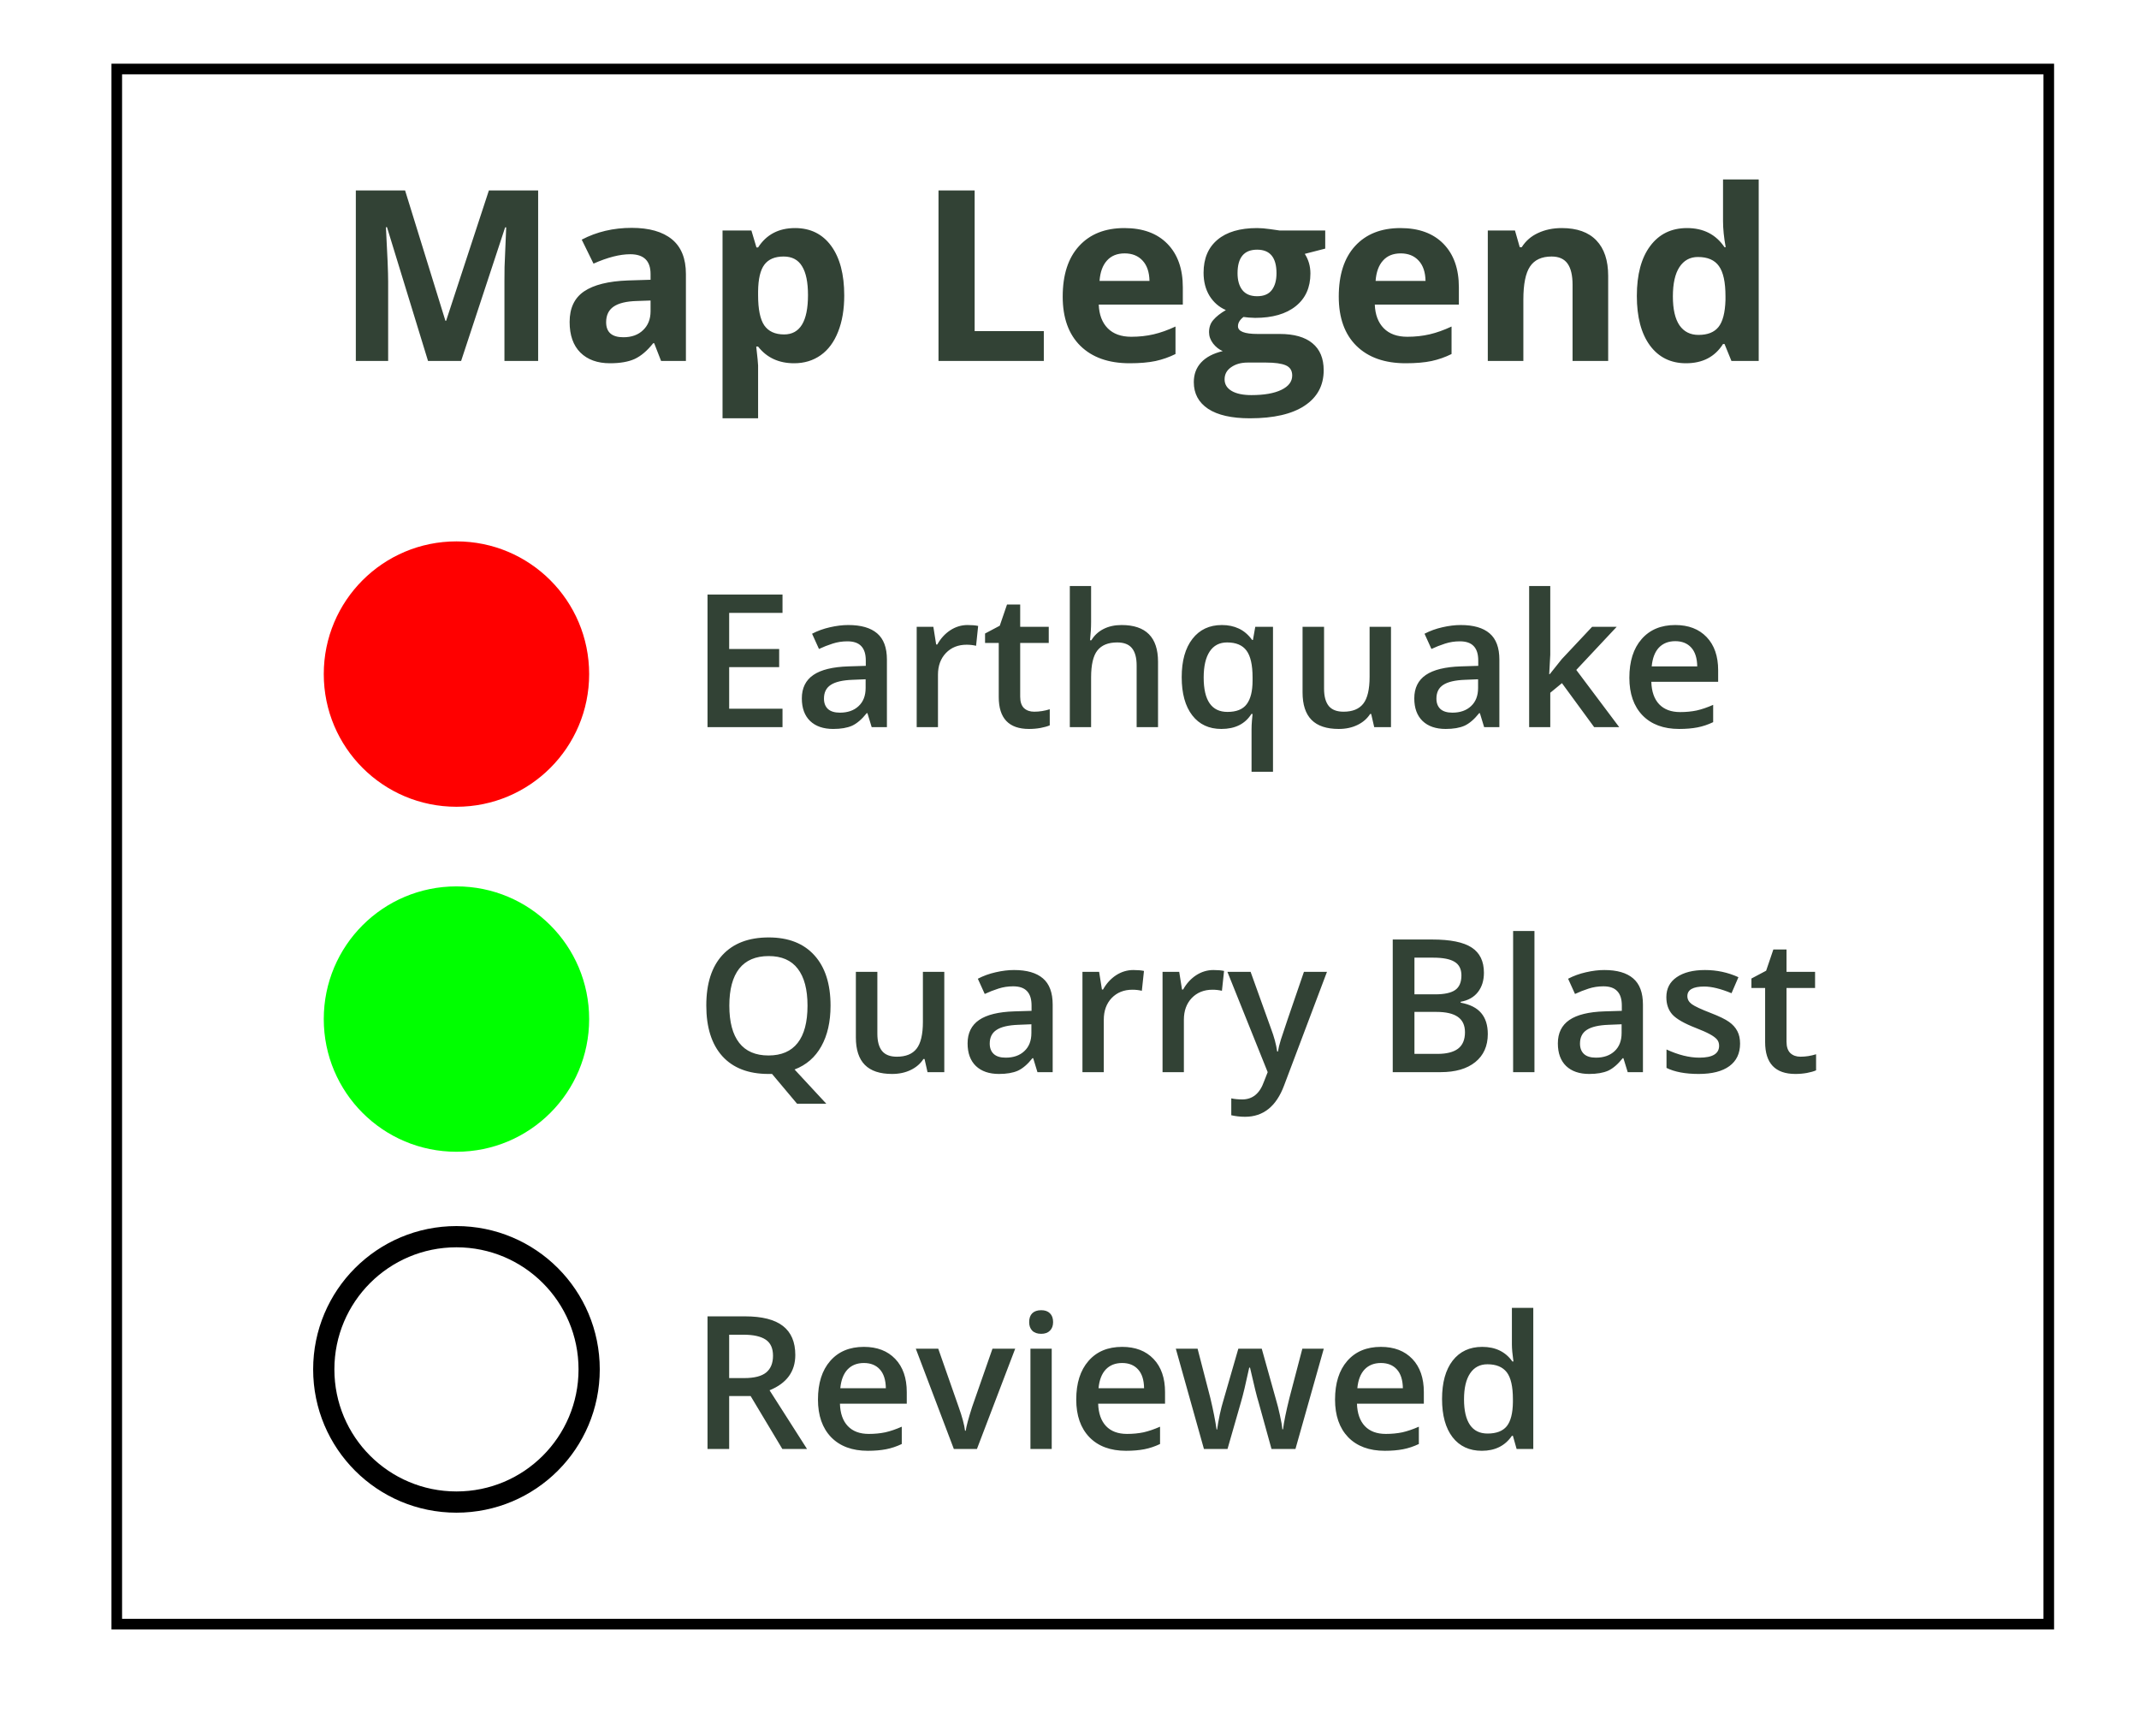 <svg xmlns="http://www.w3.org/2000/svg" viewBox="0 0 403 327" width="403" height="327">
	<style>
		tspan { white-space:pre }
		.shp0 { fill: #ff0000 }
		.shp1 { fill: #00ff00 }
		.shp2 { fill: none;stroke: #000000;stroke-width: 4 }
		.shp3 { fill: none;stroke: #000000;stroke-width: 2 }
	</style>
	<path id="Shape 2" class="shp0" d="M86 152C72.18 152 61 140.82 61 127C61 113.18 72.18 102 86 102C99.82 102 111 113.18 111 127C111 140.82 99.82 152 86 152Z" />
	<path id="Shape 2 copy" class="shp1" d="M86 217C72.18 217 61 205.82 61 192C61 178.18 72.18 167 86 167C99.82 167 111 178.18 111 192C111 205.82 99.82 217 86 217Z" />
	<path id="Shape 2 copy 2" class="shp2" d="M86 283C72.18 283 61 271.82 61 258C61 244.18 72.18 233 86 233C99.82 233 111 244.18 111 258C111 271.82 99.82 283 86 283Z" />
	<path id="Earthquake " fill="#324235" d="M147.43 133.53L147.43 137L133.3 137L133.3 112.01L147.43 112.01L147.43 115.47L137.38 115.47L137.38 122.27L146.8 122.27L146.8 125.69L137.38 125.69L137.38 133.53L147.43 133.53ZM167.1 137L164.23 137L163.43 134.37L163.29 134.37Q161.92 136.09 160.54 136.73Q159.16 137.34 156.98 137.34Q154.2 137.34 152.63 135.84Q151.07 134.33 151.07 131.58Q151.07 128.66 153.24 127.17Q155.41 125.69 159.86 125.55L163.12 125.45L163.12 124.44Q163.12 122.63 162.27 121.74Q161.43 120.83 159.65 120.83Q158.2 120.83 156.87 121.26Q155.53 121.69 154.3 122.27L153 119.4Q154.54 118.59 156.37 118.18Q158.2 117.76 159.82 117.76Q163.43 117.76 165.26 119.33Q167.1 120.9 167.1 124.27L167.1 137ZM158.25 134.27Q160.44 134.27 161.75 133.05Q163.09 131.82 163.09 129.62L163.09 127.98L160.66 128.08Q157.82 128.18 156.52 129.04Q155.24 129.87 155.24 131.62Q155.24 132.88 155.99 133.58Q156.75 134.27 158.25 134.27ZM182.29 117.76Q183.51 117.76 184.29 117.93L183.9 121.67Q183.05 121.47 182.12 121.47Q179.71 121.47 178.21 123.04Q176.72 124.61 176.72 127.12L176.72 137L172.71 137L172.71 118.1L175.85 118.1L176.38 121.43L176.59 121.43Q177.53 119.74 179.03 118.75Q180.55 117.76 182.29 117.76ZM194.84 134.09Q196.31 134.09 197.78 133.63L197.78 136.66Q197.11 136.95 196.05 137.15Q195.01 137.34 193.88 137.34Q188.17 137.34 188.17 131.33L188.17 121.14L185.59 121.14L185.59 119.36L188.36 117.89L189.73 113.89L192.21 113.89L192.21 118.1L197.59 118.1L197.59 121.14L192.21 121.14L192.21 131.26Q192.21 132.71 192.92 133.41Q193.66 134.09 194.84 134.09ZM218.18 124.68L218.18 137L214.15 137L214.15 125.38Q214.15 123.19 213.26 122.11Q212.39 121.04 210.48 121.04Q207.95 121.04 206.75 122.56Q205.57 124.06 205.57 127.62L205.57 137L201.56 137L201.56 110.41L205.57 110.41L205.57 117.16Q205.57 118.78 205.37 120.63L205.62 120.63Q206.44 119.26 207.9 118.51Q209.37 117.76 211.31 117.76Q218.18 117.76 218.18 124.68ZM231.26 134.13Q233.79 134.13 234.88 132.68Q235.99 131.21 235.99 128.25L235.99 127.62Q235.99 124.11 234.85 122.58Q233.72 121.04 231.19 121.04Q229.04 121.04 227.91 122.75Q226.78 124.46 226.78 127.65Q226.78 134.13 231.26 134.13ZM230.11 137.34Q226.61 137.34 224.63 134.78Q222.64 132.2 222.64 127.58Q222.64 122.97 224.66 120.37Q226.68 117.76 230.21 117.76Q231.99 117.76 233.39 118.42Q234.81 119.07 235.92 120.58L236.06 120.58L236.5 118.1L239.84 118.1L239.84 145.41L235.8 145.41L235.8 137.39Q235.8 136.64 235.87 135.8Q235.94 134.97 235.99 134.52L235.77 134.52Q233.99 137.34 230.11 137.34ZM262.07 137L258.91 137L258.34 134.52L258.14 134.52Q257.3 135.84 255.75 136.59Q254.21 137.34 252.23 137.34Q248.79 137.34 247.1 135.63Q245.41 133.92 245.41 130.45L245.41 118.1L249.46 118.1L249.46 129.75Q249.46 131.92 250.35 133.02Q251.24 134.09 253.13 134.09Q255.66 134.09 256.84 132.59Q258.04 131.07 258.04 127.52L258.04 118.1L262.07 118.1L262.07 137ZM282.49 137L279.62 137L278.82 134.37L278.68 134.37Q277.31 136.09 275.93 136.73Q274.55 137.34 272.38 137.34Q269.59 137.34 268.02 135.84Q266.46 134.33 266.46 131.58Q266.46 128.66 268.63 127.17Q270.8 125.69 275.25 125.55L278.51 125.45L278.51 124.44Q278.51 122.63 277.66 121.74Q276.82 120.83 275.04 120.83Q273.59 120.83 272.26 121.26Q270.92 121.69 269.69 122.27L268.39 119.4Q269.93 118.59 271.76 118.18Q273.59 117.76 275.21 117.76Q278.82 117.76 280.65 119.33Q282.49 120.9 282.49 124.27L282.49 137ZM273.64 134.27Q275.83 134.27 277.14 133.05Q278.48 131.82 278.48 129.62L278.48 127.98L276.05 128.08Q273.21 128.18 271.91 129.04Q270.63 129.87 270.63 131.62Q270.63 132.88 271.38 133.58Q272.14 134.27 273.64 134.27ZM291.88 127.02L291.98 127.02L294.25 124.18L299.96 118.1L304.59 118.1L296.98 126.22L305.07 137L300.35 137L294.28 128.71L292.08 130.52L292.08 137L288.1 137L288.1 110.41L292.08 110.41L292.08 123.38L291.88 127.02ZM316.36 137.34Q311.96 137.34 309.46 134.78Q306.98 132.2 306.98 127.69Q306.98 123.05 309.29 120.41Q311.6 117.76 315.63 117.76Q319.37 117.76 321.54 120.03Q323.71 122.3 323.71 126.28L323.71 128.46L311.12 128.46Q311.2 131.21 312.6 132.69Q314.01 134.16 316.55 134.16Q318.23 134.16 319.66 133.86Q321.12 133.53 322.77 132.8L322.77 136.06Q321.3 136.76 319.8 137.05Q318.3 137.34 316.36 137.34ZM315.63 120.8Q313.72 120.8 312.55 122.01Q311.41 123.23 311.19 125.55L319.77 125.55Q319.73 123.21 318.64 122.01Q317.54 120.8 315.63 120.8Z" />
	<path id="Map Legend " fill="#324235" d="M86.88 68L80.64 68L72.91 42.8L72.71 42.8Q73.13 50.49 73.13 53.06L73.13 68L67.04 68L67.04 35.88L76.32 35.88L83.92 60.44L84.05 60.44L92.11 35.88L101.39 35.88L101.39 68L95.04 68L95.04 52.79Q95.04 51.72 95.06 50.31Q95.1 48.91 95.37 42.84L95.17 42.84L86.88 68ZM129.23 68L124.55 68L123.25 64.66L123.07 64.66Q121.38 66.79 119.58 67.63Q117.8 68.44 114.92 68.44Q111.38 68.44 109.34 66.42Q107.32 64.4 107.32 60.66Q107.32 56.75 110.04 54.9Q112.79 53.04 118.31 52.84L122.57 52.71L122.57 51.63Q122.57 47.9 118.74 47.9Q115.8 47.9 111.82 49.67L109.6 45.15Q113.84 42.93 119.01 42.93Q123.95 42.93 126.59 45.08Q129.23 47.24 129.23 51.63L129.23 68ZM122.57 58.64L122.57 56.62L119.98 56.71Q117.05 56.79 115.62 57.76Q114.2 58.73 114.2 60.71Q114.2 63.54 117.45 63.54Q119.78 63.54 121.16 62.2Q122.57 60.86 122.57 58.64ZM149.62 68.44Q145.29 68.44 142.83 65.3L142.48 65.3Q142.83 68.37 142.83 68.86L142.83 78.81L136.13 78.81L136.13 43.43L141.57 43.43L142.52 46.62L142.83 46.62Q145.18 42.97 149.79 42.97Q154.14 42.97 156.6 46.33Q159.06 49.7 159.06 55.67Q159.06 59.61 157.9 62.51Q156.76 65.41 154.63 66.92Q152.49 68.44 149.62 68.44ZM147.64 48.33Q145.16 48.33 144.01 49.87Q142.87 51.39 142.83 54.9L142.83 55.63Q142.83 59.58 143.99 61.3Q145.18 63.01 147.73 63.01Q152.23 63.01 152.23 55.59Q152.23 51.96 151.11 50.16Q150.01 48.33 147.64 48.33ZM196.66 68L176.82 68L176.82 35.88L183.63 35.88L183.63 62.38L196.66 62.38L196.66 68ZM211.89 47.74Q209.76 47.74 208.55 49.1Q207.34 50.44 207.16 52.93L216.57 52.93Q216.52 50.44 215.27 49.1Q214.02 47.74 211.89 47.74ZM212.83 68.44Q206.9 68.44 203.56 65.17Q200.22 61.89 200.22 55.89Q200.22 49.72 203.3 46.36Q206.39 42.97 211.84 42.97Q217.05 42.97 219.95 45.94Q222.85 48.91 222.85 54.14L222.85 57.39L207.01 57.39Q207.12 60.24 208.7 61.85Q210.28 63.45 213.14 63.45Q215.36 63.45 217.34 62.99Q219.31 62.53 221.47 61.52L221.47 66.7Q219.71 67.58 217.71 68.02Q215.71 68.44 212.83 68.44ZM241.11 43.43L249.68 43.43L249.68 46.84L245.83 47.83Q246.89 49.48 246.89 51.52Q246.89 55.48 244.12 57.69Q241.37 59.89 236.47 59.89L235.27 59.83L234.28 59.72Q233.24 60.51 233.24 61.47Q233.24 62.92 236.94 62.92L241.11 62.92Q245.15 62.92 247.26 64.66Q249.39 66.4 249.39 69.76Q249.39 74.06 245.79 76.44Q242.21 78.81 235.49 78.81Q230.34 78.81 227.62 77.03Q224.92 75.23 224.92 72Q224.92 69.78 226.3 68.29Q227.69 66.79 230.37 66.15Q229.33 65.71 228.56 64.73Q227.79 63.72 227.79 62.59Q227.79 61.19 228.61 60.27Q229.42 59.32 230.96 58.42Q229.03 57.58 227.88 55.74Q226.76 53.89 226.76 51.39Q226.76 47.37 229.38 45.17Q231.99 42.97 236.85 42.97Q237.88 42.97 239.29 43.17Q240.71 43.35 241.11 43.43ZM230.72 71.47Q230.72 72.86 232.04 73.65Q233.38 74.44 235.77 74.44Q239.37 74.44 241.42 73.45Q243.46 72.46 243.46 70.75Q243.46 69.36 242.25 68.83Q241.04 68.31 238.52 68.31L235.05 68.31Q233.2 68.31 231.95 69.19Q230.72 70.04 230.72 71.47ZM233.16 51.48Q233.16 53.48 234.06 54.64Q234.98 55.81 236.85 55.81Q238.74 55.81 239.62 54.64Q240.5 53.48 240.5 51.48Q240.5 47.04 236.85 47.04Q233.16 47.04 233.16 51.48ZM263.9 47.74Q261.76 47.74 260.56 49.1Q259.35 50.44 259.17 52.93L268.58 52.93Q268.53 50.44 267.28 49.1Q266.03 47.74 263.9 47.74ZM264.84 68.44Q258.91 68.44 255.57 65.17Q252.23 61.89 252.23 55.89Q252.23 49.72 255.3 46.36Q258.4 42.97 263.85 42.97Q269.06 42.97 271.96 45.94Q274.86 48.91 274.86 54.14L274.86 57.39L259.02 57.39Q259.13 60.24 260.71 61.85Q262.29 63.45 265.15 63.45Q267.37 63.45 269.35 62.99Q271.32 62.53 273.48 61.52L273.48 66.7Q271.72 67.58 269.72 68.02Q267.72 68.44 264.84 68.44ZM302.99 51.98L302.99 68L296.28 68L296.28 53.65Q296.28 50.99 295.34 49.67Q294.39 48.33 292.33 48.33Q289.52 48.33 288.26 50.22Q287.01 52.09 287.01 56.44L287.01 68L280.31 68L280.31 43.43L285.43 43.43L286.33 46.58L286.7 46.58Q287.82 44.8 289.78 43.9Q291.76 42.97 294.26 42.97Q298.55 42.97 300.77 45.3Q302.99 47.61 302.99 51.98ZM317.66 68.44Q313.33 68.44 310.85 65.08Q308.39 61.72 308.39 55.76Q308.39 49.72 310.9 46.36Q313.42 42.97 317.84 42.97Q322.48 42.97 324.91 46.58L325.13 46.58Q324.63 43.83 324.63 41.68L324.63 33.81L331.35 33.81L331.35 68L326.21 68L324.91 64.81L324.63 64.81Q322.34 68.44 317.66 68.44ZM320.01 63.1Q322.58 63.1 323.77 61.61Q324.98 60.11 325.09 56.53L325.09 55.81Q325.09 51.85 323.86 50.14Q322.65 48.42 319.9 48.42Q317.66 48.42 316.41 50.33Q315.18 52.22 315.18 55.85Q315.18 59.47 316.43 61.3Q317.69 63.1 320.01 63.1Z" />
	<path id="Shape 3" class="shp3" d="M22 13L386 13L386 306L22 306L22 13Z" />
	<path id="Quarry Blast " fill="#324235" d="M156.48 189.47Q156.48 194.02 154.74 197.13Q153.01 200.24 149.7 201.5L155.68 207.95L150.17 207.95L145.46 202.34L144.79 202.34Q139.13 202.34 136.09 198.99Q133.07 195.63 133.07 189.44Q133.07 183.25 136.11 179.94Q139.17 176.62 144.83 176.62Q150.4 176.62 153.44 179.99Q156.48 183.35 156.48 189.47ZM137.41 189.47Q137.41 194.09 139.27 196.48Q141.13 198.86 144.79 198.86Q148.43 198.86 150.28 196.5Q152.14 194.14 152.14 189.47Q152.14 184.88 150.29 182.5Q148.47 180.13 144.83 180.13Q141.15 180.13 139.27 182.5Q137.41 184.88 137.41 189.47ZM177.91 202L174.75 202L174.19 199.52L173.98 199.52Q173.14 200.84 171.59 201.59Q170.05 202.34 168.07 202.34Q164.63 202.34 162.94 200.63Q161.25 198.92 161.25 195.45L161.25 183.1L165.3 183.1L165.3 194.75Q165.3 196.92 166.19 198.02Q167.08 199.09 168.97 199.09Q171.5 199.09 172.68 197.59Q173.88 196.07 173.88 192.52L173.88 183.1L177.91 183.1L177.91 202ZM198.33 202L195.46 202L194.66 199.37L194.52 199.37Q193.16 201.09 191.77 201.73Q190.39 202.34 188.22 202.34Q185.43 202.34 183.86 200.84Q182.3 199.33 182.3 196.58Q182.3 193.66 184.47 192.17Q186.64 190.69 191.09 190.55L194.35 190.45L194.35 189.44Q194.35 187.63 193.5 186.74Q192.66 185.83 190.88 185.83Q189.43 185.83 188.1 186.26Q186.76 186.69 185.53 187.27L184.23 184.4Q185.77 183.59 187.6 183.18Q189.43 182.76 191.05 182.76Q194.66 182.76 196.49 184.33Q198.33 185.9 198.33 189.27L198.33 202ZM189.48 199.27Q191.67 199.27 192.98 198.05Q194.32 196.82 194.32 194.62L194.32 192.98L191.89 193.08Q189.05 193.18 187.76 194.04Q186.47 194.87 186.47 196.62Q186.47 197.88 187.23 198.58Q187.98 199.27 189.48 199.27ZM213.53 182.76Q214.74 182.76 215.53 182.93L215.13 186.67Q214.28 186.47 213.36 186.47Q210.95 186.47 209.44 188.04Q207.96 189.61 207.96 192.12L207.96 202L203.94 202L203.94 183.1L207.08 183.1L207.61 186.43L207.82 186.43Q208.76 184.74 210.26 183.75Q211.78 182.76 213.53 182.76ZM228.62 182.76Q229.83 182.76 230.62 182.93L230.22 186.67Q229.37 186.47 228.45 186.47Q226.04 186.47 224.53 188.04Q223.05 189.61 223.05 192.12L223.05 202L219.03 202L219.03 183.1L222.17 183.1L222.7 186.43L222.91 186.43Q223.85 184.74 225.35 183.75Q226.87 182.76 228.62 182.76ZM238.84 202L231.25 183.1L235.62 183.1L239.47 193.81Q240.34 196.1 240.63 198.12L240.77 198.12Q240.92 197.18 241.33 195.85Q241.74 194.5 245.67 183.1L250.01 183.1L241.93 204.51Q239.73 210.41 234.58 210.41Q233.25 210.41 231.98 210.12L231.98 206.94Q232.89 207.14 234.05 207.14Q236.96 207.14 238.14 203.78L238.84 202ZM262.4 202L262.4 177.01L269.82 177.01Q274.98 177.01 277.27 178.52Q279.58 180.02 279.58 183.27Q279.58 185.46 278.45 186.91Q277.32 188.36 275.2 188.74L275.2 188.91Q277.84 189.4 279.07 190.87Q280.31 192.33 280.31 194.82Q280.31 198.19 277.96 200.1Q275.61 202 271.43 202L262.4 202ZM266.49 180.43L266.49 187.34L270.42 187.34Q272.98 187.34 274.16 186.53Q275.34 185.71 275.34 183.77Q275.34 182 274.06 181.22Q272.79 180.43 270.03 180.43L266.49 180.43ZM270.62 190.65L266.49 190.65L266.49 198.56L270.83 198.56Q273.39 198.56 274.69 197.59Q276.01 196.6 276.01 194.48Q276.01 192.53 274.67 191.59Q273.34 190.65 270.62 190.65ZM289.1 175.41L289.1 202L285.08 202L285.08 175.41L289.1 175.41ZM309.54 202L306.67 202L305.86 199.37L305.73 199.37Q304.36 201.09 302.98 201.73Q301.59 202.34 299.42 202.34Q296.63 202.34 295.06 200.84Q293.51 199.33 293.51 196.58Q293.51 193.66 295.68 192.17Q297.85 190.69 302.29 190.55L305.56 190.45L305.56 189.44Q305.56 187.63 304.7 186.74Q303.86 185.83 302.09 185.83Q300.63 185.83 299.3 186.26Q297.97 186.69 296.74 187.27L295.44 184.4Q296.98 183.59 298.81 183.18Q300.63 182.76 302.26 182.76Q305.86 182.76 307.69 184.33Q309.54 185.9 309.54 189.27L309.54 202ZM300.69 199.27Q302.87 199.27 304.19 198.05Q305.52 196.82 305.52 194.62L305.52 192.98L303.09 193.08Q300.26 193.18 298.96 194.04Q297.68 194.87 297.68 196.62Q297.68 197.88 298.43 198.58Q299.18 199.27 300.69 199.27ZM327.84 196.62Q327.84 199.39 325.82 200.87Q323.81 202.34 320.05 202.34Q316.27 202.34 313.98 201.2L313.98 197.73Q317.31 199.27 320.18 199.27Q323.89 199.27 323.89 197.03Q323.89 196.31 323.48 195.83Q323.07 195.35 322.13 194.84Q321.19 194.33 319.52 193.68Q316.25 192.41 315.09 191.15Q313.95 189.88 313.95 187.87Q313.95 185.44 315.9 184.11Q317.86 182.76 321.23 182.76Q324.56 182.76 327.53 184.11L326.23 187.13Q323.18 185.87 321.09 185.87Q317.91 185.87 317.91 187.68Q317.91 188.57 318.73 189.18Q319.57 189.8 322.35 190.87Q324.7 191.78 325.76 192.53Q326.82 193.28 327.33 194.28Q327.84 195.25 327.84 196.62ZM339.22 199.09Q340.69 199.09 342.16 198.63L342.16 201.66Q341.5 201.95 340.44 202.15Q339.39 202.34 338.27 202.34Q332.56 202.34 332.56 196.33L332.56 186.14L329.98 186.14L329.98 184.36L332.75 182.89L334.11 178.89L336.59 178.89L336.59 183.1L341.97 183.1L341.97 186.14L336.59 186.14L336.59 196.26Q336.59 197.71 337.31 198.41Q338.04 199.09 339.22 199.09Z" />
	<path id="Reviewed " fill="#324235" d="M137.38 251.47L137.38 259.64L140.22 259.64Q143.07 259.64 144.36 258.58Q145.64 257.52 145.64 255.43Q145.64 253.31 144.25 252.39Q142.87 251.47 140.08 251.47L137.38 251.47ZM141.42 263.02L137.38 263.02L137.38 273L133.3 273L133.3 248.01L140.36 248.01Q145.19 248.01 147.52 249.83Q149.84 251.64 149.84 255.29Q149.84 259.96 144.99 261.94L152.05 273L147.4 273L141.42 263.02ZM163.5 273.34Q159.09 273.34 156.59 270.78Q154.11 268.2 154.11 263.69Q154.11 259.05 156.42 256.41Q158.73 253.76 162.76 253.76Q166.5 253.76 168.67 256.03Q170.84 258.3 170.84 262.28L170.84 264.46L158.25 264.46Q158.33 267.21 159.74 268.69Q161.14 270.16 163.68 270.16Q165.36 270.16 166.79 269.86Q168.25 269.53 169.9 268.8L169.9 272.06Q168.44 272.76 166.93 273.05Q165.43 273.34 163.5 273.34ZM162.76 256.8Q160.85 256.8 159.69 258.01Q158.54 259.23 158.32 261.55L166.9 261.55Q166.86 259.21 165.77 258.01Q164.68 256.8 162.76 256.8ZM184.06 273L179.71 273L172.54 254.1L176.77 254.1L180.62 265.09Q181.61 267.86 181.82 269.56L181.95 269.56Q182.11 268.33 183.15 265.09L186.99 254.1L191.27 254.1L184.06 273ZM198.15 254.1L198.15 273L194.14 273L194.14 254.1L198.15 254.1ZM193.9 249.09Q193.9 248.01 194.48 247.43Q195.08 246.85 196.17 246.85Q197.23 246.85 197.81 247.43Q198.41 248.01 198.41 249.09Q198.41 250.12 197.81 250.71Q197.23 251.3 196.17 251.3Q195.08 251.3 194.48 250.71Q193.9 250.12 193.9 249.09ZM212.15 273.34Q207.74 273.34 205.25 270.78Q202.77 268.2 202.77 263.69Q202.77 259.05 205.08 256.41Q207.38 253.76 211.42 253.76Q215.16 253.76 217.33 256.03Q219.5 258.3 219.5 262.28L219.5 264.46L206.9 264.46Q206.99 267.21 208.39 268.69Q209.79 270.16 212.34 270.16Q214.01 270.16 215.45 269.86Q216.9 269.53 218.56 268.8L218.56 272.06Q217.09 272.76 215.59 273.05Q214.08 273.34 212.15 273.34ZM211.42 256.8Q209.5 256.8 208.34 258.01Q207.19 259.23 206.97 261.55L215.55 261.55Q215.52 259.21 214.42 258.01Q213.33 256.8 211.42 256.8ZM244.07 273L239.56 273L237.12 264.18Q236.67 262.78 235.51 257.67L235.36 257.67Q234.37 262.28 233.79 264.22L231.27 273L226.83 273L221.53 254.1L225.63 254.1L228.04 263.41Q228.86 266.86 229.21 269.33L229.31 269.33Q229.48 268.08 229.82 266.47Q230.18 264.85 230.44 264.04L233.31 254.1L237.72 254.1L240.5 264.04Q240.76 264.88 241.14 266.61Q241.53 268.33 241.6 269.29L241.73 269.29Q241.99 267.19 242.93 263.41L245.37 254.1L249.41 254.1L244.07 273ZM260.91 273.34Q256.5 273.34 254 270.78Q251.53 268.2 251.53 263.69Q251.53 259.05 253.83 256.41Q256.14 253.76 260.17 253.76Q263.92 253.76 266.09 256.03Q268.26 258.3 268.26 262.28L268.26 264.46L255.66 264.46Q255.75 267.21 257.15 268.69Q258.55 270.16 261.1 270.16Q262.77 270.16 264.21 269.86Q265.66 269.53 267.32 268.8L267.32 272.06Q265.85 272.76 264.34 273.05Q262.84 273.34 260.91 273.34ZM260.17 256.8Q258.26 256.8 257.1 258.01Q255.95 259.23 255.73 261.55L264.31 261.55Q264.27 259.21 263.18 258.01Q262.09 256.8 260.17 256.8ZM279.19 273.34Q275.66 273.34 273.67 270.78Q271.69 268.21 271.69 263.58Q271.69 258.94 273.69 256.35Q275.71 253.76 279.26 253.76Q282.99 253.76 284.94 256.51L285.14 256.51Q284.85 254.47 284.85 253.3L284.85 246.41L288.88 246.41L288.88 273L285.74 273L285.04 270.52L284.85 270.52Q282.92 273.34 279.19 273.34ZM280.27 270.09Q282.75 270.09 283.88 268.71Q285 267.31 285.04 264.18L285.04 263.62Q285.04 260.05 283.88 258.54Q282.71 257.04 280.24 257.04Q278.12 257.04 276.97 258.76Q275.83 260.47 275.83 263.65Q275.83 266.8 276.94 268.45Q278.05 270.09 280.27 270.09Z" />
</svg>
